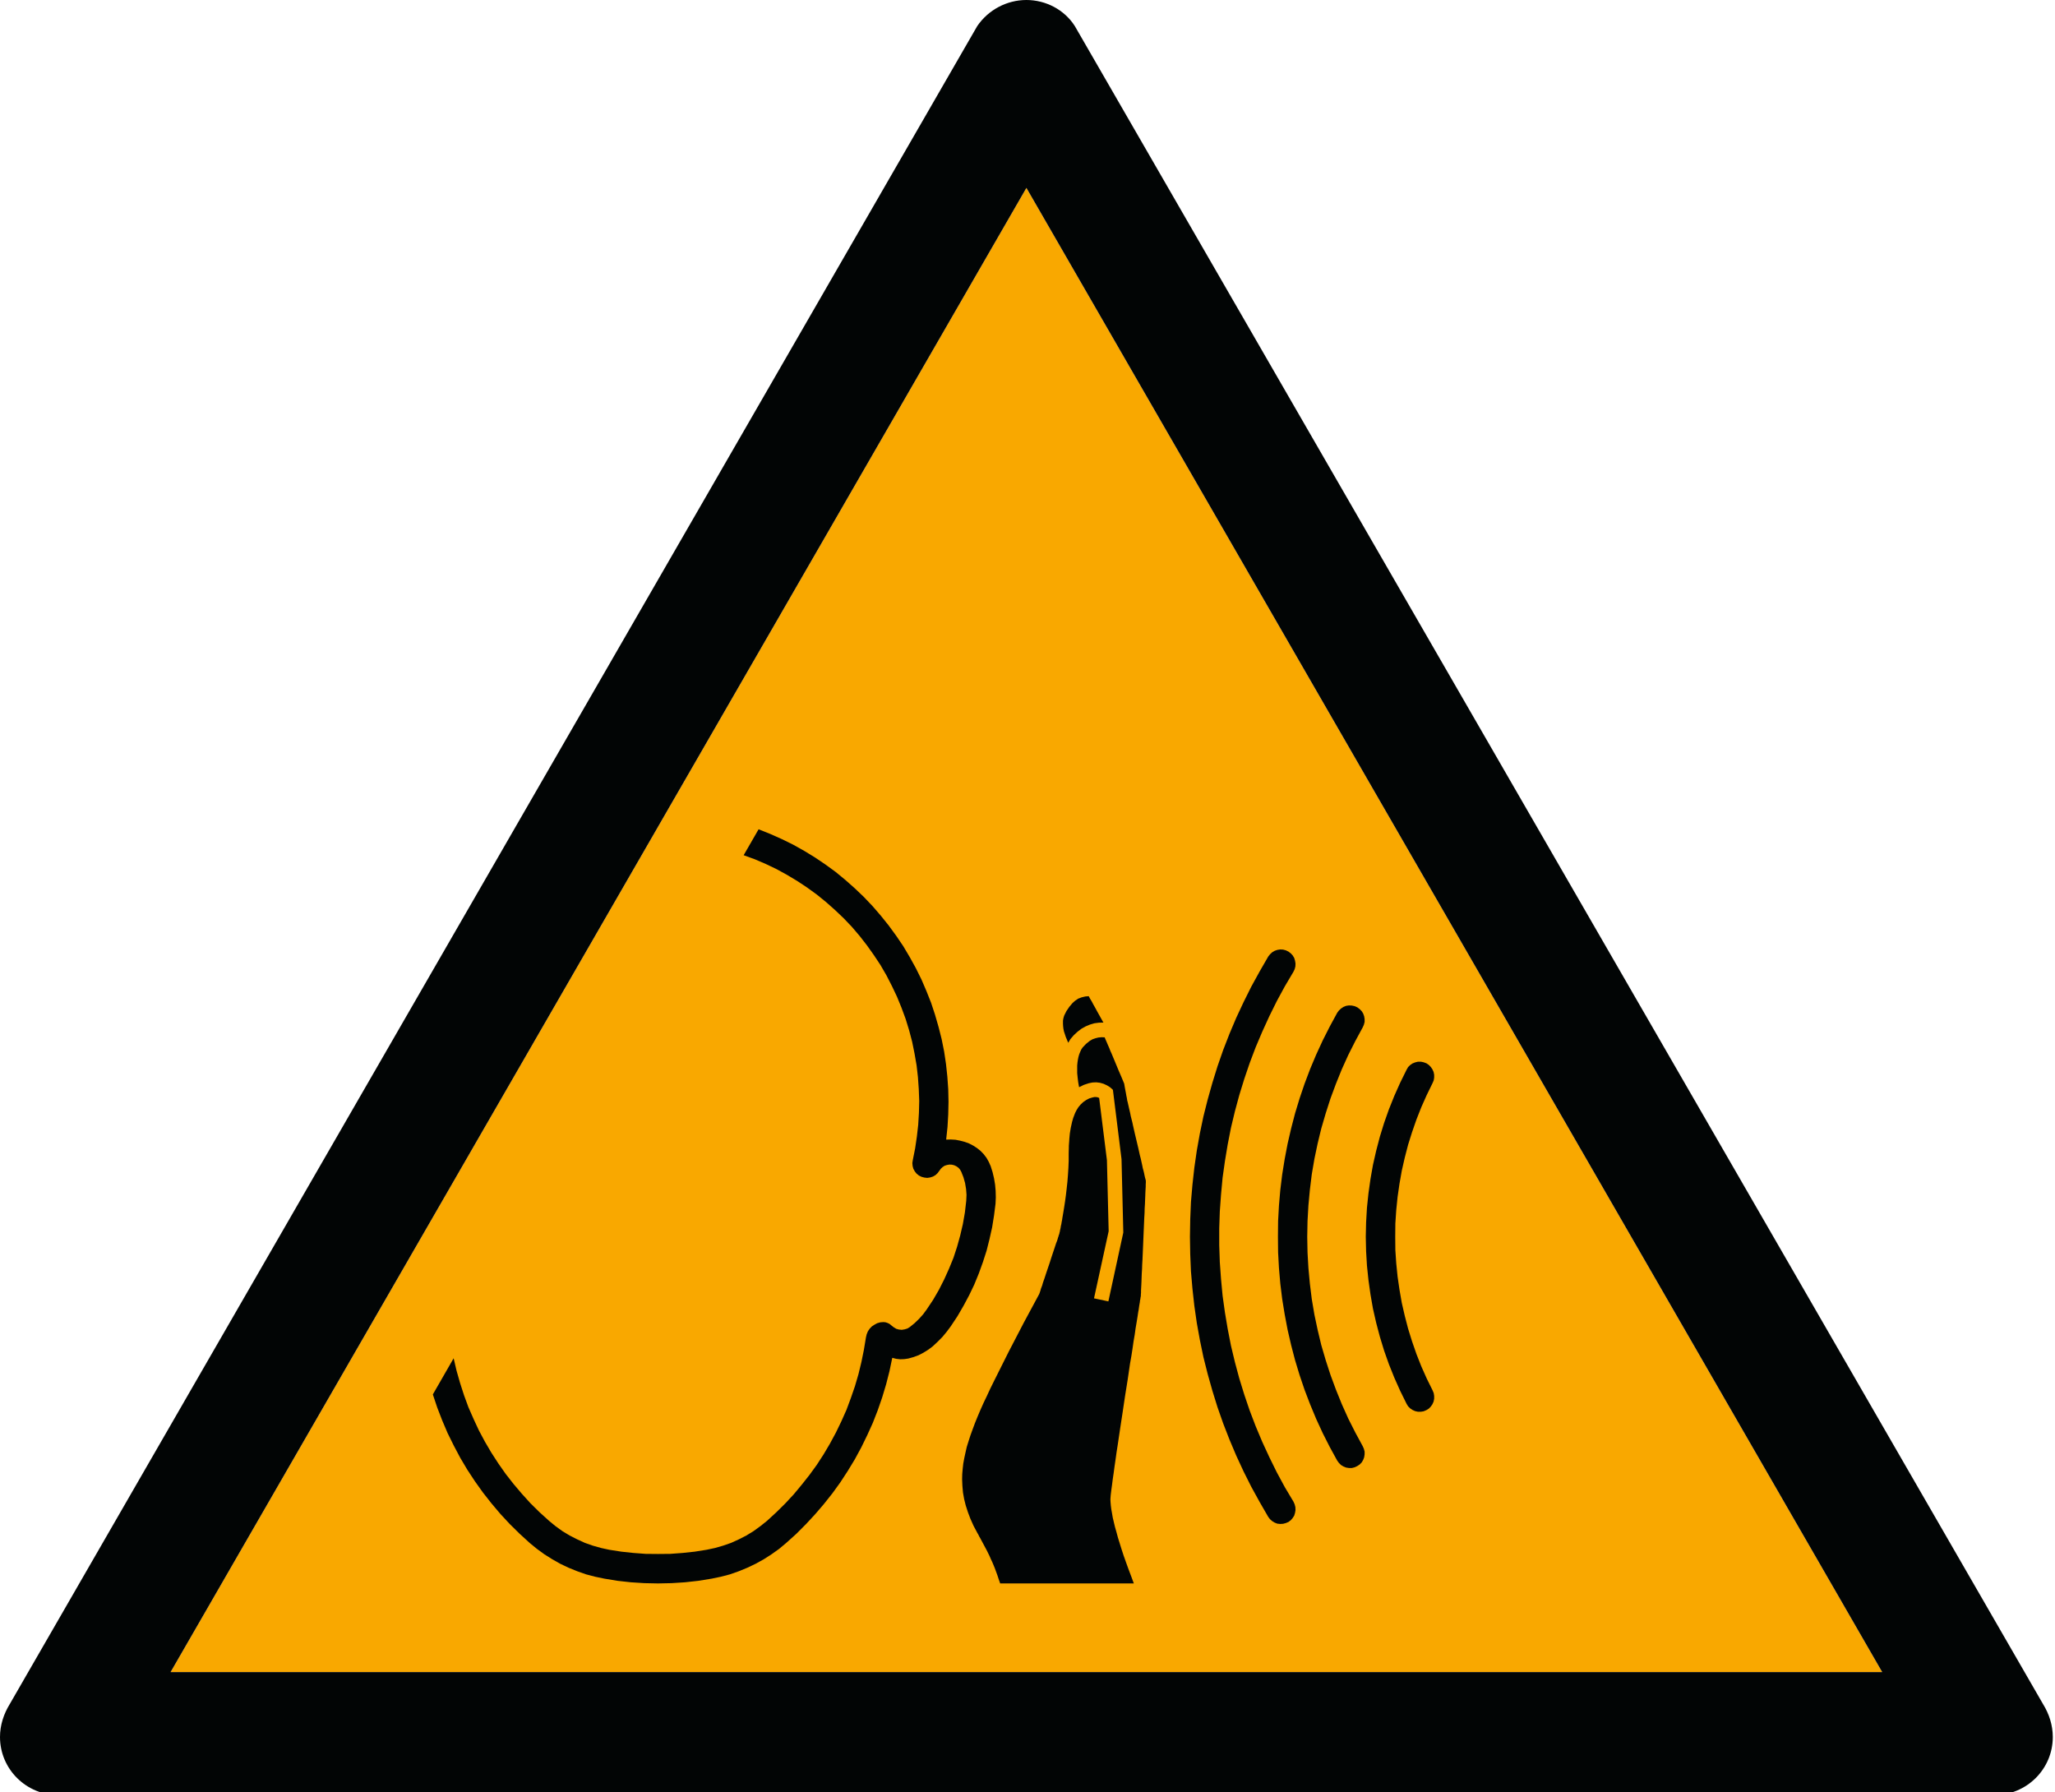 <?xml version="1.0" encoding="UTF-8" standalone="no"?>
<svg
   xmlns:dc="http://purl.org/dc/elements/1.1/"
   xmlns:cc="http://creativecommons.org/ns#"
   xmlns:rdf="http://www.w3.org/1999/02/22-rdf-syntax-ns#"
   xmlns:svg="http://www.w3.org/2000/svg"
   xmlns="http://www.w3.org/2000/svg"
   xmlns:sodipodi="http://sodipodi.sourceforge.net/DTD/sodipodi-0.dtd"
   xmlns:inkscape="http://www.inkscape.org/namespaces/inkscape"
   width="688pt"
   height="600pt"
   viewBox="0 0 688 600"
   version="1.1"
   id="svg13"
   sodipodi:docname="ISO_7010_W038_warning;_sudden_loud_noises.svg"
   inkscape:version="1.0.2-2 (e86c870879, 2021-01-15)">
  <defs
     id="defs17" />
  <sodipodi:namedview
     pagecolor="#ffffff"
     bordercolor="#666666"
     borderopacity="1"
     objecttolerance="10"
     gridtolerance="10"
     guidetolerance="10"
     inkscape:pageopacity="0"
     inkscape:pageshadow="2"
     inkscape:window-width="1920"
     inkscape:window-height="1001"
     id="namedview15"
     showgrid="false"
     inkscape:zoom="0.9296654"
     inkscape:cx="458.66667"
     inkscape:cy="400"
     inkscape:window-x="-9"
     inkscape:window-y="-9"
     inkscape:window-maximized="1"
     inkscape:current-layer="surface1" />
  <g
     id="surface1">
    <path
       style="stroke:none;fill-rule:evenodd;fill:#f9a800;fill-opacity:1"
       d="M 630.152 559.801 L 343.633 62.906 L 57.109 559.801 Z M 630.152 559.801 "
       id="path2" />
    <path
       style=" stroke:none;fill-rule:evenodd;fill:rgb(0.784%,1.961%,1.961%);fill-opacity:1;"
       d="M 667.555 600.992 C 678.527 600.992 687.262 592.258 687.262 581.516 C 687.262 577.527 686.016 573.785 684.012 570.531 L 359.848 8.734 C 356.352 3.242 350.121 0 343.633 0 C 337.145 0 330.91 3.242 327.172 8.734 L 3.25 570.531 C 1.258 573.785 0 577.527 0 581.516 C 0 592.258 8.738 600.992 19.711 600.992 Z M 630.152 559.801 L 343.633 62.906 L 57.109 559.801 Z M 630.152 559.801 "
       id="path4" />
    <path
       style=" stroke:none;fill-rule:evenodd;fill:rgb(0.784%,1.961%,1.961%);fill-opacity:1;"
       d="M 356.309 339.938 L 356.121 340.523 L 355.973 341.105 L 355.879 341.703 L 355.879 342.828 L 355.93 343.613 L 356.027 344.441 L 356.215 345.336 L 356.512 346.219 L 356.812 347.141 L 357.203 348.078 L 357.637 349.109 L 358.367 347.875 L 359.508 346.559 L 360.781 345.379 L 362.148 344.348 L 363.477 343.613 L 364.898 343.02 L 366.375 342.582 L 367.891 342.379 L 369.41 342.34 L 367.988 339.789 L 367.297 338.555 L 366.66 337.375 L 366.023 336.25 L 365.48 335.219 L 364.938 334.336 L 364.504 333.508 L 363.328 333.605 L 362.109 333.902 L 360.969 334.336 L 359.941 335.027 L 359.059 335.816 L 357.988 337.09 L 357.055 338.461 Z M 369.844 347.289 L 370.047 347.832 L 370.332 348.469 L 370.629 349.16 L 370.98 349.988 L 371.375 350.871 L 371.754 351.848 L 372.199 352.836 L 372.648 353.91 L 373.566 356.121 L 374.504 358.387 L 375.477 360.637 L 376.371 362.793 L 376.562 363.918 L 376.766 365.004 L 376.953 365.98 L 377.102 366.863 L 377.254 367.555 L 377.293 367.84 L 377.348 368.098 L 377.348 368.285 L 377.402 368.434 L 377.402 368.531 L 377.441 368.625 L 377.496 368.828 L 377.59 369.223 L 377.684 369.656 L 377.836 370.293 L 377.984 370.984 L 378.172 371.773 L 378.375 372.652 L 378.566 373.629 L 378.824 374.66 L 379.109 375.785 L 379.352 376.926 L 379.895 379.328 L 380.488 381.824 L 381.07 384.277 L 381.613 386.73 L 381.91 387.859 L 382.156 388.984 L 382.398 390.07 L 382.59 391.047 L 382.832 391.926 L 383.035 392.77 L 383.184 393.5 L 383.32 394.137 L 383.469 394.68 L 383.578 395.074 L 383.617 395.371 L 383.617 395.996 L 383.578 396.539 L 383.578 397.27 L 383.523 398.168 L 383.469 399.195 L 383.43 400.363 L 383.375 401.637 L 383.32 403.062 L 383.227 404.539 L 383.188 406.102 L 383.09 407.77 L 382.941 411.215 L 382.645 418.266 L 382.496 421.711 L 382.398 423.328 L 382.348 424.898 L 382.25 426.418 L 382.199 427.789 L 382.156 429.062 L 382.102 430.242 L 382.047 431.219 L 382.008 432.102 L 382.008 432.793 L 381.953 433.336 L 381.953 433.824 L 381.914 433.918 L 381.914 434.07 L 381.859 434.312 L 381.805 434.664 L 381.766 435.004 L 381.656 435.438 L 381.617 435.926 L 381.52 436.469 L 381.414 437.066 L 381.316 437.746 L 381.223 438.438 L 381.074 439.223 L 380.832 440.836 L 380.531 442.695 L 380.195 444.66 L 379.895 446.82 L 379.504 449.082 L 379.164 451.484 L 378.773 453.992 L 378.324 456.531 L 377.934 459.188 L 377.539 461.887 L 376.66 467.379 L 375.832 472.93 L 374.992 478.422 L 374.207 483.711 L 373.812 486.219 L 373.477 488.66 L 373.137 490.969 L 372.84 493.18 L 372.539 495.238 L 372.297 497.152 L 372.055 498.914 L 371.863 500.488 L 371.809 501.18 L 371.754 501.969 L 371.809 502.996 L 371.902 504.07 L 372.055 505.289 L 372.297 506.621 L 372.539 508.043 L 372.895 509.562 L 373.285 511.191 L 373.773 512.898 L 374.262 514.715 L 374.855 516.629 L 375.48 518.637 L 376.172 520.754 L 376.957 522.965 L 377.781 525.254 L 378.676 527.617 L 379.598 530.109 L 334.855 530.109 L 334.355 528.699 L 333.922 527.371 L 333.473 526.152 L 333.039 524.969 L 332.594 523.887 L 332.16 522.855 L 331.715 521.934 L 331.32 520.996 L 330.48 519.273 L 329.652 517.715 L 327.988 514.609 L 327.934 514.566 L 327.84 514.379 L 327.594 513.875 L 327.297 513.348 L 327.203 513.199 L 327.148 513.09 L 325.93 510.797 L 324.898 508.492 L 324.059 506.281 L 323.328 504.027 L 322.789 501.871 L 322.395 499.66 L 322.203 497.449 L 322.109 495.238 L 322.152 493.477 L 322.301 491.754 L 322.504 489.938 L 322.84 488.133 L 323.234 486.316 L 323.668 484.402 L 324.266 482.488 L 324.902 480.523 L 325.633 478.516 L 326.418 476.398 L 327.297 474.242 L 328.234 472.031 L 329.262 469.727 L 330.387 467.379 L 331.523 464.926 L 332.785 462.375 L 337.688 452.57 L 342.742 442.844 L 347.941 433.188 L 347.984 433.039 L 348.09 432.793 L 348.188 432.453 L 348.336 432.062 L 348.469 431.52 L 348.672 430.977 L 348.918 430.34 L 349.105 429.66 L 349.363 428.875 L 349.648 428.086 L 350.191 426.418 L 351.422 422.785 L 352.004 420.965 L 352.59 419.203 L 353.129 417.59 L 353.387 416.801 L 353.617 416.109 L 353.875 415.473 L 354.066 414.891 L 354.215 414.348 L 354.363 413.953 L 354.457 413.562 L 354.551 413.316 L 354.605 413.168 L 354.66 413.125 L 354.66 412.922 L 354.699 412.773 L 354.754 412.543 L 354.848 412.246 L 354.891 411.852 L 355 411.457 L 355.094 410.969 L 355.188 410.375 L 355.336 409.789 L 355.43 409.152 L 355.582 408.406 L 355.688 407.676 L 355.973 406.008 L 356.27 404.188 L 356.57 402.234 L 356.852 400.176 L 357.109 397.965 L 357.355 395.711 L 357.543 393.352 L 357.691 391.004 L 357.789 388.59 L 357.789 386.137 L 357.844 383.98 L 357.844 383.598 L 357.992 381.578 L 357.992 381.387 L 358.18 379.422 L 358.48 377.605 L 358.52 377.414 L 358.871 375.84 L 358.91 375.637 L 359.305 374.266 L 359.848 372.844 L 359.996 372.504 L 360.387 371.719 L 361.023 370.688 L 361.758 369.805 L 362.637 368.977 L 363.625 368.285 L 364.656 367.742 L 365.781 367.406 L 366.512 367.254 L 367.297 367.309 L 367.988 367.555 L 370.59 388.402 L 371.172 412.191 L 366.266 434.664 L 371.078 435.684 L 376.074 412.637 L 375.48 388.062 L 372.594 364.855 L 371.66 364.012 L 370.629 363.375 L 369.504 362.848 L 368.273 362.496 L 367.055 362.344 L 365.781 362.398 L 364.547 362.645 L 362.895 363.188 L 361.27 363.973 L 360.973 362.305 L 360.781 360.73 L 360.633 359.254 L 360.633 356.758 L 360.727 355.727 L 360.875 354.75 L 361.066 353.812 L 361.324 352.934 L 361.66 352.105 L 362 351.359 L 362.449 350.68 L 363.57 349.5 L 364.844 348.469 L 365.781 347.926 L 366.754 347.59 L 367.746 347.344 L 368.812 347.25 Z M 369.844 347.289 "
       id="path6" />
    <path
       style=" stroke:none;fill-rule:evenodd;fill:rgb(0.784%,1.961%,1.961%);fill-opacity:1;"
       d="M 248.973 286.309 L 252.754 287.691 L 256.422 289.266 L 260 290.977 L 263.48 292.887 L 266.922 294.949 L 270.254 297.16 L 273.492 299.508 L 276.578 302.016 L 279.559 304.66 L 282.457 307.414 L 285.207 310.301 L 287.797 313.34 L 290.246 316.488 L 292.551 319.73 L 294.758 323.051 L 296.777 326.539 L 298.59 330.066 L 300.297 333.66 L 301.816 337.375 L 303.195 341.105 L 304.375 344.945 L 305.391 348.809 L 306.176 352.688 L 306.867 356.664 L 307.316 360.582 L 307.598 364.609 L 307.75 368.586 L 307.652 372.559 L 307.41 376.574 L 306.965 380.492 L 306.379 384.469 L 305.594 388.402 L 305.445 389.379 L 305.539 390.367 L 305.785 391.289 L 306.273 392.172 L 306.867 392.918 L 307.652 393.555 L 308.535 393.988 L 309.469 394.234 L 310.445 394.34 L 311.434 394.191 L 312.355 393.895 L 313.195 393.406 L 313.926 392.715 L 314.508 391.926 L 315.008 391.25 L 315.59 390.707 L 316.281 390.258 L 317.066 390.016 L 317.855 389.879 L 318.68 389.918 L 319.465 390.109 L 320.195 390.461 L 320.887 390.949 L 321.43 391.586 L 321.824 392.281 L 322.555 394.137 L 323.098 396.051 L 323.434 398.07 L 323.582 400.023 L 323.488 402.031 L 323.043 405.91 L 322.363 409.789 L 321.473 413.613 L 320.441 417.344 L 319.223 421.074 L 317.746 424.695 L 316.133 428.277 L 314.371 431.762 L 312.41 435.152 L 310.254 438.383 L 309.023 440.051 L 307.652 441.57 L 306.176 442.992 L 304.605 444.27 L 303.781 444.77 L 302.844 445.055 L 301.91 445.203 L 300.934 445.109 L 300.055 444.863 L 299.227 444.363 L 298.484 443.781 L 297.902 443.293 L 297.266 442.953 L 296.531 442.695 L 295.789 442.613 L 294.719 442.695 L 293.676 442.992 L 292.754 443.496 L 291.875 444.078 L 291.129 444.863 L 290.547 445.746 L 290.152 446.723 L 289.91 447.754 L 289.219 451.93 L 288.391 456 L 287.402 460.07 L 286.223 464.098 L 284.855 468.059 L 283.395 471.992 L 281.672 475.855 L 279.859 479.602 L 277.852 483.316 L 275.738 486.898 L 273.438 490.438 L 270.984 493.816 L 268.383 497.098 L 265.688 500.34 L 262.844 503.391 L 259.863 506.336 L 256.777 509.168 L 254.566 510.934 L 252.266 512.602 L 249.855 514.078 L 247.359 515.355 L 244.762 516.535 L 242.066 517.469 L 239.367 518.242 L 236.578 518.84 L 232.555 519.477 L 228.492 519.91 L 224.375 520.211 L 220.297 520.25 L 216.18 520.211 L 212.113 519.91 L 208.051 519.477 L 203.973 518.84 L 201.238 518.242 L 198.488 517.469 L 195.832 516.535 L 193.246 515.355 L 190.738 514.078 L 188.289 512.602 L 185.984 510.934 L 183.832 509.168 L 180.648 506.281 L 177.602 503.281 L 174.715 500.094 L 171.965 496.852 L 169.324 493.477 L 166.871 489.988 L 164.516 486.355 L 162.359 482.68 L 160.344 478.91 L 158.539 475.031 L 156.82 471.109 L 155.344 467.082 L 154.031 463.012 L 152.852 458.891 L 151.875 454.727 L 144.914 466.836 L 146.375 471.203 L 148.043 475.52 L 149.859 479.789 L 151.918 483.953 L 154.07 488.023 L 156.426 491.996 L 158.973 495.875 L 161.672 499.66 L 164.516 503.281 L 167.508 506.824 L 170.637 510.199 L 173.93 513.441 L 177.355 516.574 L 179.766 518.543 L 182.258 520.359 L 184.914 522.027 L 187.598 523.547 L 190.402 524.875 L 193.285 526.043 L 196.227 527.074 L 199.219 527.859 L 202.266 528.496 L 206.723 529.23 L 211.234 529.73 L 215.746 530.016 L 220.297 530.109 L 224.809 530.016 L 229.316 529.73 L 233.828 529.23 L 238.34 528.496 L 241.375 527.859 L 244.367 527.074 L 247.309 526.043 L 250.152 524.875 L 252.941 523.547 L 255.691 522.027 L 258.293 520.359 L 260.84 518.543 L 263.195 516.574 L 266.57 513.535 L 269.805 510.293 L 272.895 506.957 L 275.836 503.527 L 278.68 499.945 L 281.336 496.27 L 283.828 492.445 L 286.184 488.566 L 288.336 484.594 L 290.344 480.48 L 292.211 476.359 L 293.879 472.086 L 295.355 467.812 L 296.668 463.445 L 297.793 459.039 L 298.727 454.578 L 300.055 454.914 L 301.383 455.066 L 302.75 455.012 L 304.078 454.82 L 305.84 454.332 L 307.559 453.695 L 309.172 452.855 L 310.742 451.879 L 312.207 450.793 L 313.887 449.23 L 315.496 447.605 L 316.961 445.84 L 318.34 443.984 L 320.551 440.648 L 322.555 437.203 L 324.465 433.633 L 326.184 430.039 L 327.703 426.324 L 329.07 422.539 L 330.301 418.715 L 331.277 414.836 L 332.156 410.914 L 332.793 406.941 L 333.297 402.969 L 333.391 400.867 L 333.336 398.695 L 333.148 396.594 L 332.793 394.477 L 332.309 392.43 L 331.672 390.406 L 331.035 388.984 L 330.301 387.668 L 329.367 386.434 L 328.285 385.309 L 327.117 384.371 L 325.848 383.543 L 324.41 382.801 L 322.945 382.27 L 321.43 381.875 L 319.914 381.578 L 318.34 381.484 L 316.77 381.523 L 317.219 377.305 L 317.461 373.102 L 317.555 368.871 L 317.461 364.652 L 317.164 360.434 L 316.715 356.215 L 316.094 352.051 L 315.254 347.875 L 314.223 343.805 L 313.047 339.734 L 311.719 335.707 L 310.16 331.785 L 308.492 327.906 L 306.625 324.137 L 304.566 320.406 L 302.41 316.773 L 300.055 313.301 L 297.547 309.867 L 294.906 306.574 L 292.156 303.387 L 289.219 300.293 L 286.184 297.402 L 283.039 294.609 L 279.762 291.91 L 276.32 289.402 L 272.84 287.055 L 269.223 284.844 L 265.539 282.781 L 261.773 280.926 L 257.898 279.203 L 253.973 277.629 Z M 248.973 286.309 "
       id="path8" />
    <path
       style=" stroke:none;fill-rule:evenodd;fill:rgb(0.784%,1.961%,1.961%);fill-opacity:1;"
       d="M 456.227 484.156 L 453.73 479.547 L 451.375 474.879 L 449.223 470.078 L 447.258 465.223 L 445.441 460.312 L 443.832 455.348 L 442.355 450.305 L 441.133 445.203 L 440.051 440.105 L 439.172 434.895 L 438.535 429.754 L 438.047 424.508 L 437.75 419.297 L 437.652 414.051 L 437.75 408.812 L 438.047 403.566 L 438.535 398.355 L 439.172 393.16 L 440.051 388.008 L 441.133 382.852 L 442.355 377.809 L 443.832 372.75 L 445.441 367.742 L 447.258 362.848 L 449.223 357.992 L 451.375 353.23 L 453.73 348.566 L 456.227 343.953 L 456.617 343.07 L 456.863 342.137 L 456.863 341.16 L 456.711 340.223 L 456.375 339.301 L 455.887 338.516 L 455.207 337.824 L 454.41 337.238 L 453.543 336.848 L 452.594 336.645 L 451.617 336.602 L 450.684 336.738 L 449.805 337.09 L 448.977 337.633 L 448.285 338.27 L 447.703 339.043 L 445.199 343.656 L 442.84 348.32 L 440.648 353.082 L 438.629 357.883 L 436.773 362.793 L 435.094 367.742 L 433.574 372.75 L 432.262 377.809 L 431.082 382.906 L 430.109 388.008 L 429.27 393.203 L 428.633 398.41 L 428.184 403.605 L 427.898 408.812 L 427.848 414.051 L 427.898 419.258 L 428.184 424.508 L 428.633 429.703 L 429.27 434.895 L 430.109 440.051 L 431.082 445.203 L 432.262 450.305 L 433.574 455.348 L 435.094 460.367 L 436.773 465.32 L 438.629 470.176 L 440.648 475.031 L 442.84 479.789 L 445.199 484.441 L 447.703 489.016 L 448.285 489.801 L 448.977 490.48 L 449.805 490.969 L 450.684 491.32 L 451.617 491.469 L 452.594 491.469 L 453.543 491.227 L 454.41 490.816 L 455.207 490.289 L 455.887 489.598 L 456.375 488.77 L 456.711 487.887 L 456.863 486.898 L 456.863 485.977 L 456.617 485.039 Z M 424.609 507.852 L 421.723 502.848 L 418.918 497.75 L 416.332 492.594 L 413.879 487.293 L 411.617 481.945 L 409.52 476.551 L 407.609 471.109 L 405.887 465.562 L 404.316 459.973 L 402.895 454.332 L 401.715 448.637 L 400.688 442.953 L 399.859 437.203 L 399.223 431.422 L 398.723 425.633 L 398.48 419.84 L 398.383 414.051 L 398.48 408.258 L 398.723 402.426 L 399.223 396.633 L 399.859 390.895 L 400.688 385.16 L 401.715 379.422 L 402.895 373.777 L 404.316 368.137 L 405.887 362.551 L 407.609 357 L 409.52 351.508 L 411.617 346.109 L 413.879 340.766 L 416.332 335.516 L 418.918 330.324 L 421.723 325.223 L 424.609 320.219 L 425.203 319.473 L 425.938 318.793 L 426.777 318.305 L 427.656 318.008 L 428.633 317.859 L 429.566 317.91 L 430.488 318.156 L 431.383 318.59 L 432.168 319.188 L 432.789 319.863 L 433.293 320.707 L 433.574 321.641 L 433.727 322.562 L 433.684 323.555 L 433.441 324.477 L 433.047 325.316 L 430.148 330.215 L 427.453 335.18 L 424.961 340.223 L 422.605 345.379 L 420.395 350.586 L 418.391 355.875 L 416.574 361.219 L 414.91 366.617 L 413.434 372.07 L 412.121 377.562 L 411.035 383.098 L 410.102 388.699 L 409.316 394.285 L 408.789 399.93 L 408.383 405.57 L 408.191 411.215 L 408.191 416.855 L 408.383 422.539 L 408.789 428.184 L 409.316 433.77 L 410.102 439.414 L 411.035 444.961 L 412.121 450.508 L 413.434 456 L 414.91 461.492 L 416.574 466.891 L 418.391 472.234 L 420.395 477.484 L 422.605 482.734 L 424.961 487.832 L 427.453 492.895 L 430.148 497.883 L 433.047 502.738 L 433.441 503.621 L 433.684 504.559 L 433.727 505.547 L 433.574 506.469 L 433.293 507.406 L 432.789 508.191 L 432.168 508.926 L 431.383 509.52 L 430.488 509.902 L 429.566 510.145 L 428.633 510.199 L 427.656 510.105 L 426.777 509.766 L 425.938 509.262 L 425.203 508.625 Z M 470.938 470.023 L 468.781 465.656 L 466.816 461.25 L 465.004 456.734 L 463.391 452.176 L 461.969 447.512 L 460.734 442.844 L 459.664 438.137 L 458.824 433.336 L 458.148 428.52 L 457.648 423.719 L 457.363 418.906 L 457.254 414.051 L 457.363 409.207 L 457.648 404.336 L 458.148 399.535 L 458.824 394.734 L 459.664 389.973 L 460.734 385.266 L 461.969 380.547 L 463.391 375.938 L 465.004 371.379 L 466.816 366.863 L 468.781 362.453 L 470.938 358.086 L 471.422 357.246 L 472.113 356.566 L 472.898 356.023 L 473.781 355.672 L 474.715 355.441 L 475.691 355.441 L 476.625 355.633 L 477.547 355.973 L 478.344 356.512 L 479.023 357.207 L 479.562 357.992 L 479.957 358.875 L 480.148 359.797 L 480.148 360.785 L 479.996 361.707 L 479.617 362.59 L 477.652 366.617 L 475.84 370.688 L 474.215 374.809 L 472.75 379.027 L 471.422 383.246 L 470.301 387.574 L 469.309 391.926 L 468.539 396.293 L 467.902 400.715 L 467.453 405.125 L 467.156 409.586 L 467.117 414.051 L 467.156 418.523 L 467.453 422.934 L 467.902 427.395 L 468.539 431.762 L 469.309 436.184 L 470.301 440.496 L 471.422 444.812 L 472.75 449.082 L 474.215 453.301 L 475.84 457.426 L 477.652 461.492 L 479.617 465.469 L 479.996 466.391 L 480.148 467.324 L 480.148 468.301 L 479.957 469.238 L 479.562 470.121 L 479.023 470.906 L 478.344 471.598 L 477.547 472.086 L 476.625 472.48 L 475.691 472.629 L 474.715 472.629 L 473.781 472.426 L 472.898 472.031 L 472.113 471.504 L 471.422 470.812 Z M 470.938 470.023 "
       id="path10" />
  </g>
</svg>
